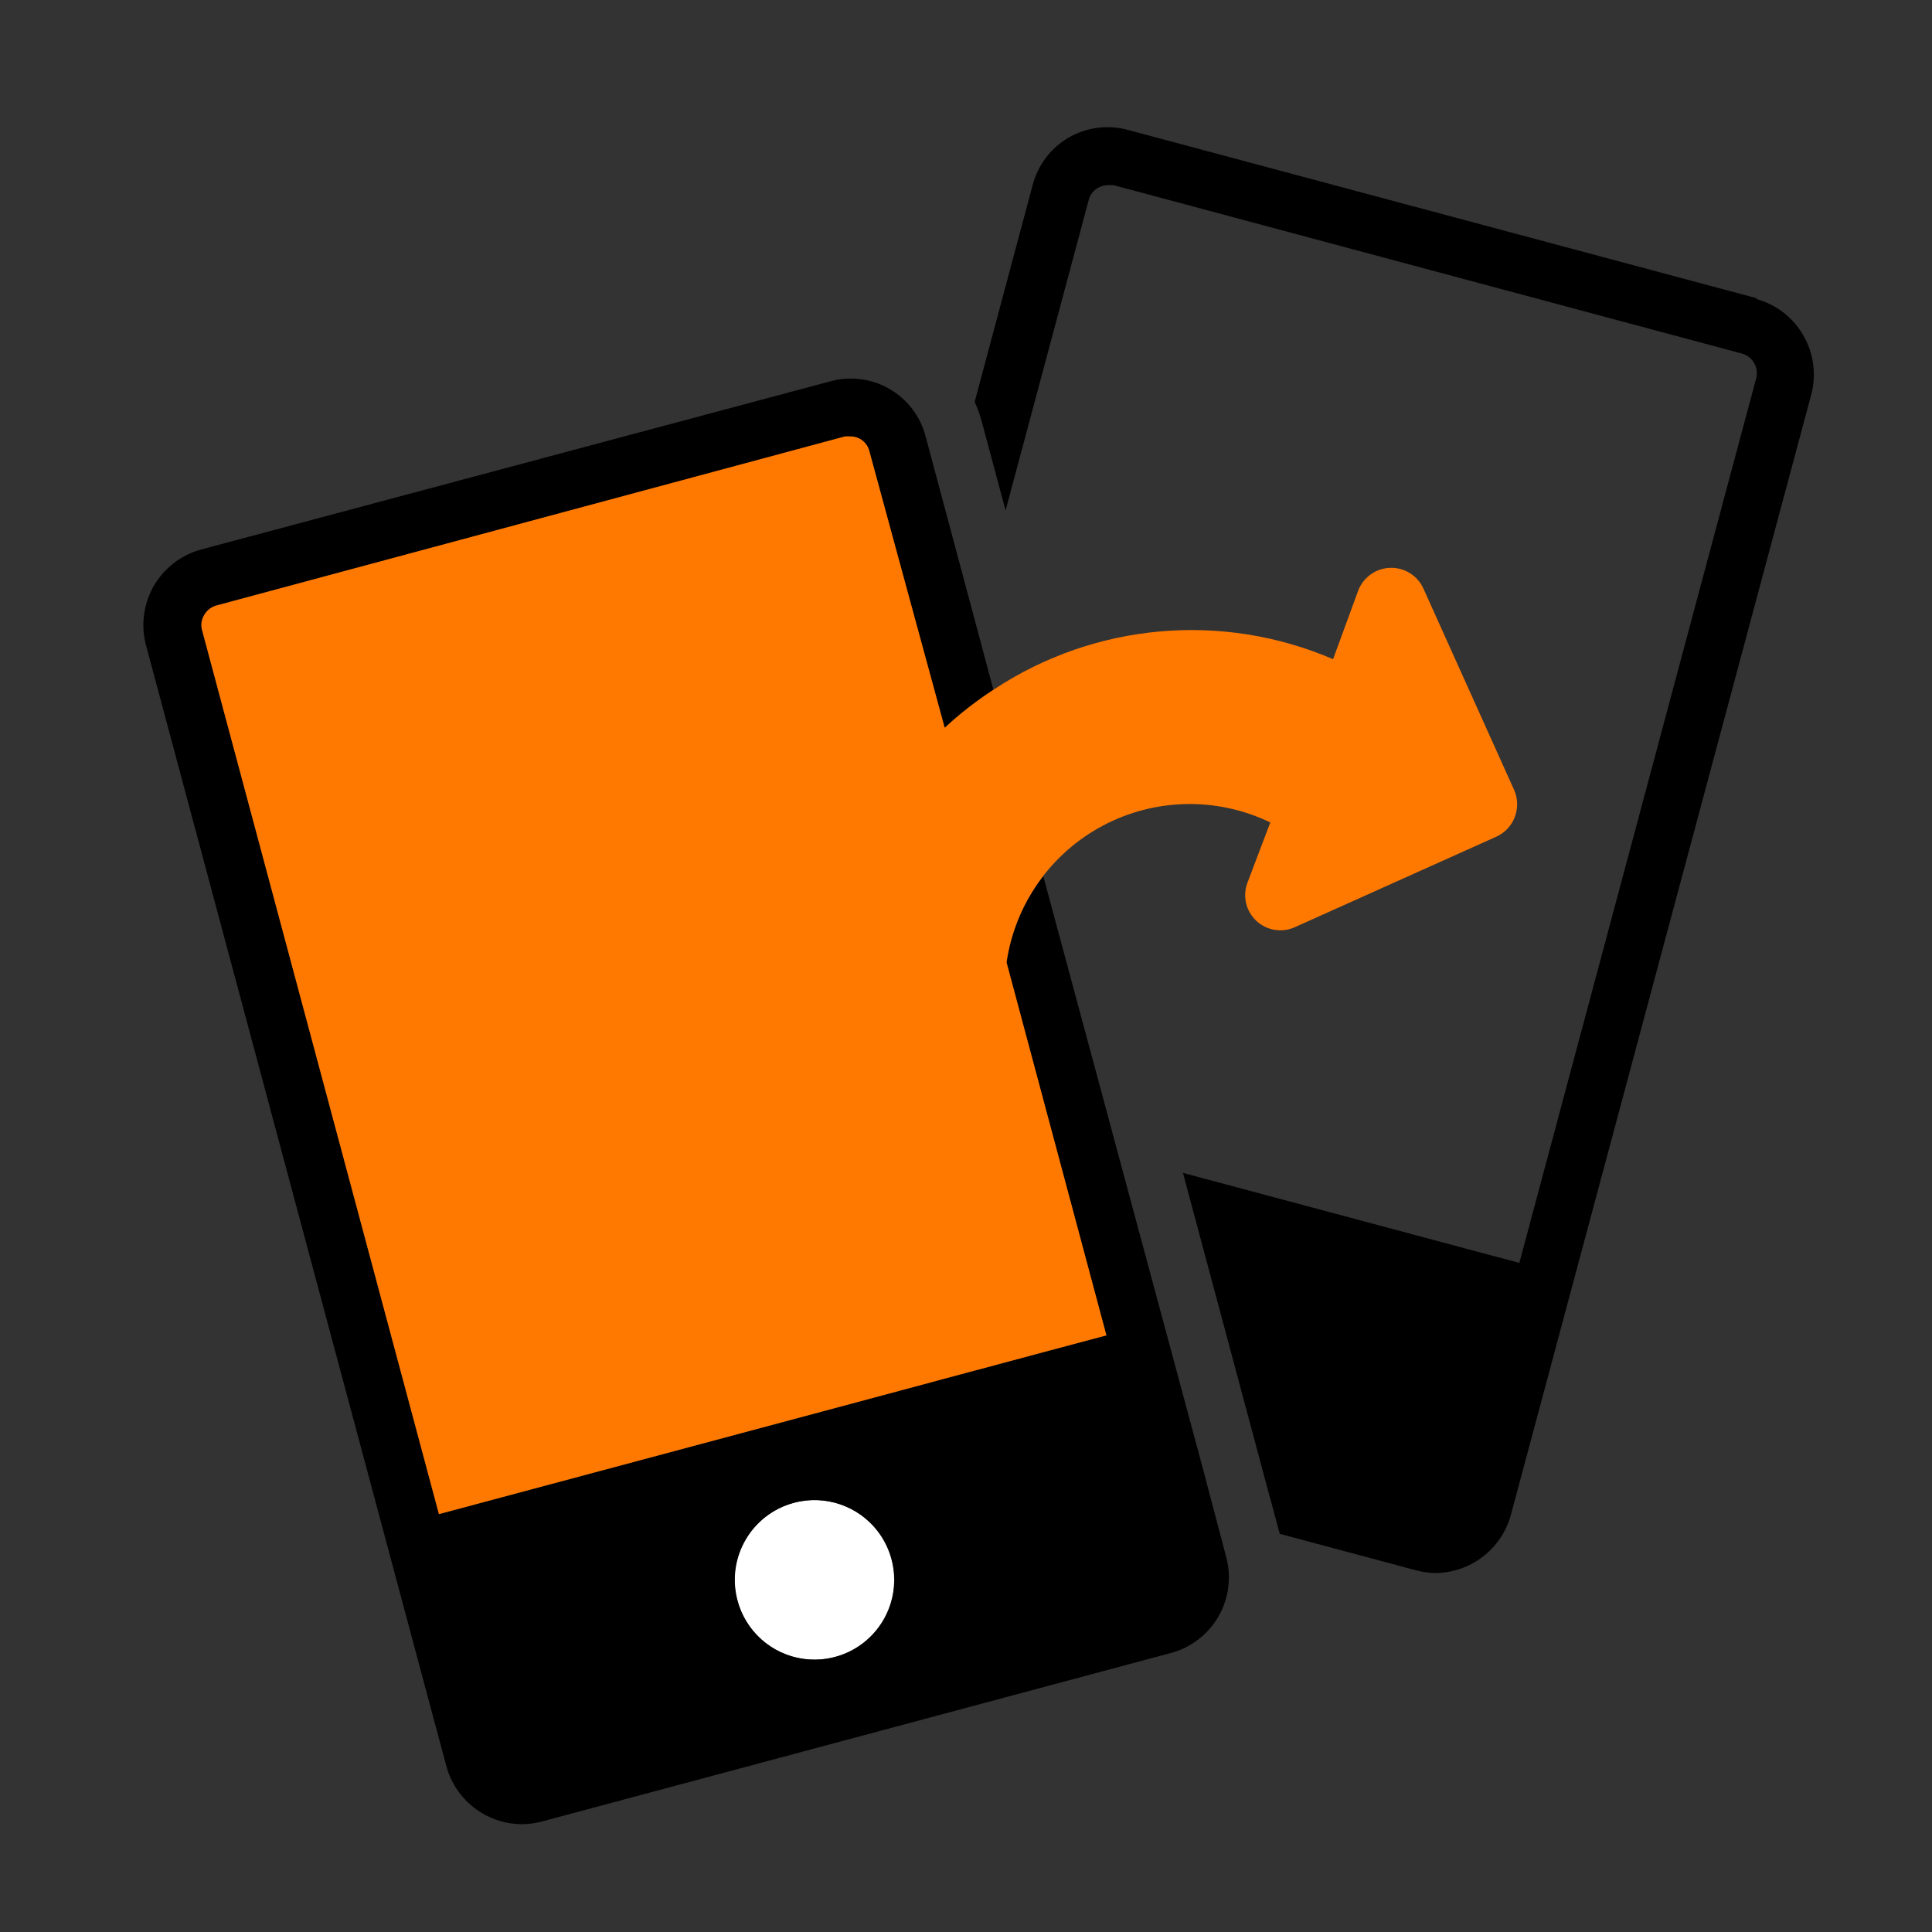 <svg xmlns="http://www.w3.org/2000/svg" width="47" height="47" viewBox="0 0 47 47">
    <rect x="0" y="0" width="47" height="47" fill="#333333" stroke="none"/>
    <g fill="none" fill-rule="evenodd">
        <g fill-rule="nonzero">
            <g>
                <g>
                    <path fill="#FFF" d="M22.269 30.028L23.627 29.662 22.269 30.028zM7.393 34.014L16.727 31.514 16.727 31.514zM17.023 37.487c1.036-.278 1.65-1.342 1.372-2.377-.278-1.036-1.342-1.65-2.377-1.372-1.036.277-1.65 1.341-1.373 2.377.133.497.459.921.905 1.179.446.257.976.327 1.473.193z" transform="translate(-164 -529) translate(164 529) translate(3.29 2.82)"/>
                    <path fill="#000" d="M19.496 27.904H20.496V33.638H19.496zM39.452 4.437L24.158.343c-.486-.136-1.007-.07-1.445.181-.437.252-.755.67-.882 1.159l-1.41 5.273c.07.152.126.31.17.47l.582 2.171 2.022-7.552c.032-.127.115-.234.23-.297.074-.042.158-.065.244-.065h.127l15.29 4.098c.26.071.416.34.347.602l-5.762 21.52-8.183-2.19 2.106 7.864.037.127.212.79 3.318.888c.153.04.311.062.47.065.858-.007 1.606-.583 1.833-1.41l7.309-27.26c.266-1.013-.334-2.051-1.345-2.326l.024-.014z" transform="translate(-164 -529) translate(164 529) translate(3.29 2.82)"/>
                    <path fill="#000" d="M9.4 41.557c.167 0 .332-.023.493-.065l15.299-4.099c.491-.13.91-.453 1.163-.894.252-.442.318-.966.181-1.456l-.47-1.781-.033-.132-3.943-14.636c-.473.611-.782 1.333-.898 2.097l2.43 9.075-1.358.362-5.537 1.486-9.339 2.5L1.626 12.51c-.035-.125-.016-.26.052-.37.065-.113.171-.196.296-.231L17.268 7.81c.042-.004.085-.004.127 0 .222-.006.419.146.47.362L19.67 14.9c.374-.348.778-.662 1.207-.94l-1.65-6.166c-.126-.485-.441-.899-.874-1.15-.434-.252-.95-.32-1.433-.19L1.607 10.547c-.49.132-.908.454-1.16.895-.251.442-.316.965-.18 1.455l7.305 27.26c.228.822.974 1.394 1.828 1.4zm6.618-7.816c.76-.206 1.57.067 2.05.693.479.625.532 1.479.135 2.16-.397.68-1.167 1.053-1.947.942-.78-.11-1.417-.68-1.61-1.445-.261-1.026.35-2.072 1.372-2.35z" transform="translate(-164 -529) translate(164 529) translate(3.29 2.82)"/>
                    <path fill="#FF7900" d="M33.549 16.408l-2.21-4.907c-.142-.317-.462-.518-.81-.507-.347.01-.654.229-.778.554l-.611 1.668c-2.694-1.158-5.79-.884-8.24.729-.428.277-.833.592-1.207.94L17.86 8.159c-.051-.217-.247-.368-.47-.362-.042-.004-.085-.004-.127 0L1.974 11.91c-.125.035-.231.118-.296.23-.068.111-.087.246-.052.371l5.762 21.503 9.34-2.5 5.54-1.486 1.359-.362-2.43-9.075c.207-1.42 1.078-2.655 2.346-3.327 1.267-.672 2.778-.7 4.07-.076l-.56 1.476c-.117.321-.031.682.219.916.25.234.614.297.928.16l4.907-2.204c.43-.193.626-.695.442-1.128z" transform="translate(-164 -529) translate(164 529) translate(3.29 2.82)"/>
                </g>
            </g>
        </g>
    </g>
</svg>
